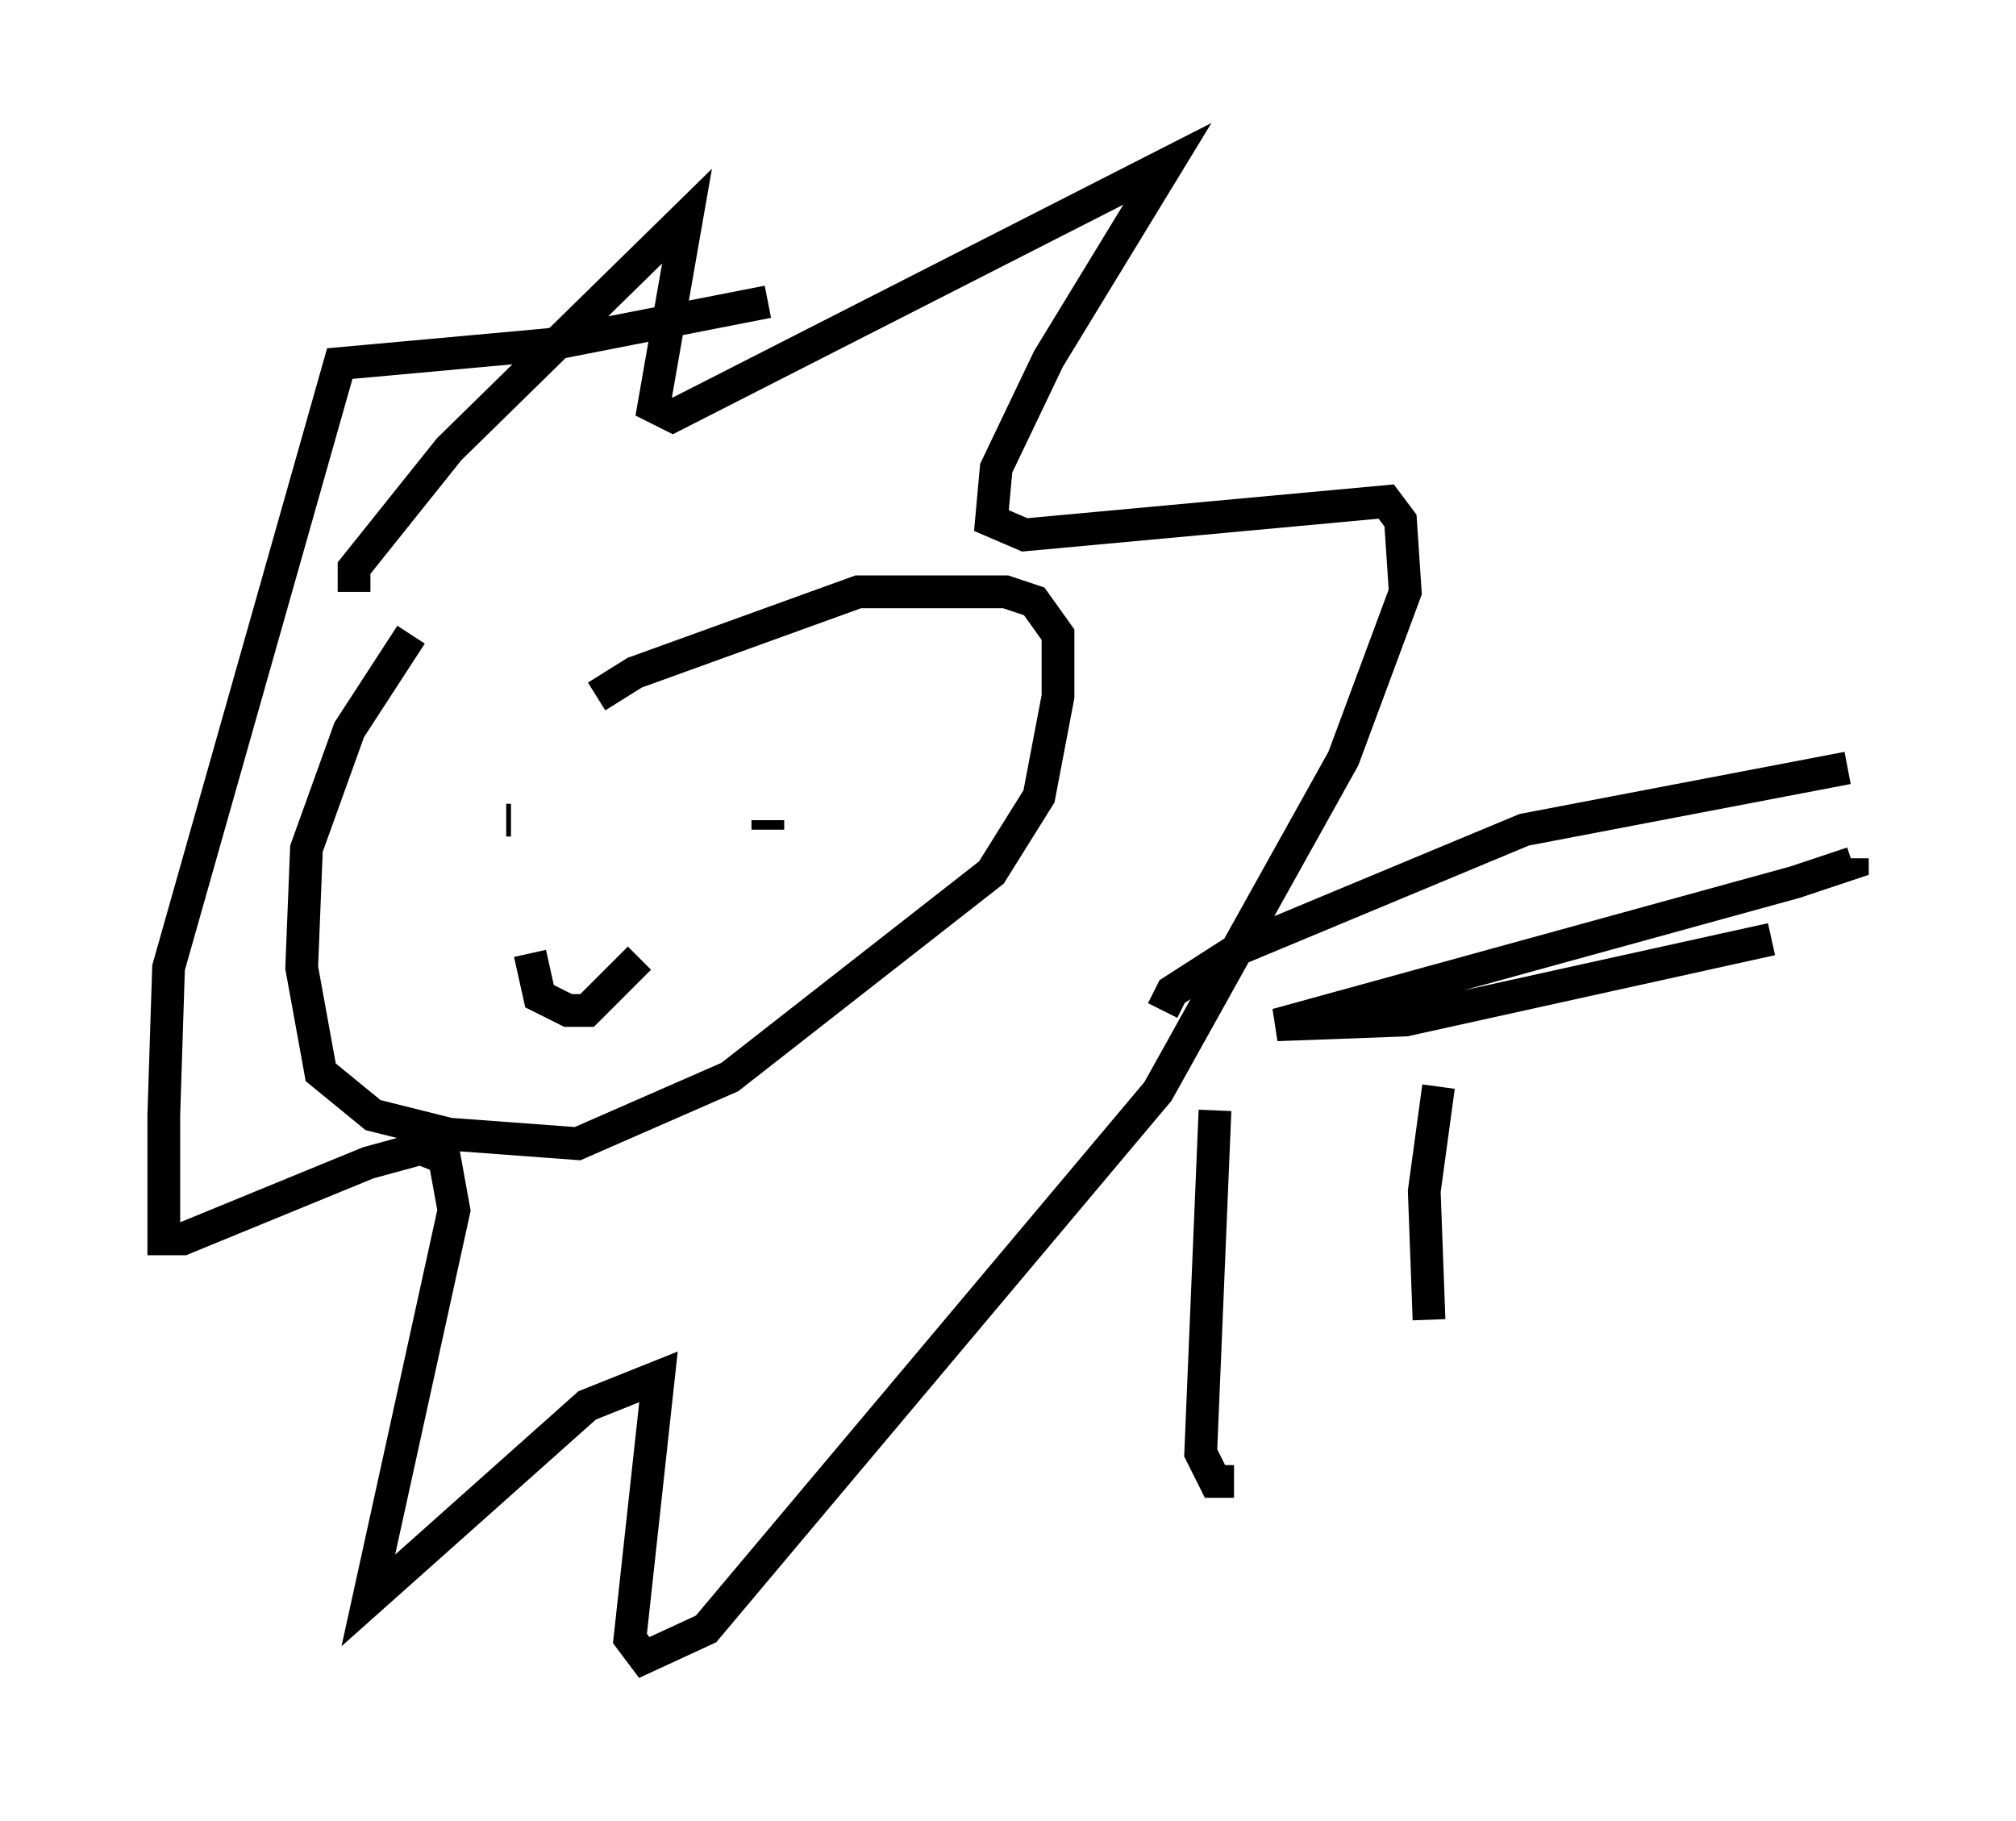 <?xml version="1.0" encoding="utf-8" ?>
<svg baseProfile="full" height="55.609" version="1.1" width="61.564" xmlns="http://www.w3.org/2000/svg" xmlns:ev="http://www.w3.org/2001/xml-events" xmlns:xlink="http://www.w3.org/1999/xlink"><defs /><rect fill="white" height="55.609" width="61.564" x="0" y="0" /><path d="M13.86, 18.654 m-1.307, 0.726 l-1.888, 2.905 -1.307, 3.631 l-0.145, 3.631 0.581, 3.196 l1.598, 1.307 2.324, 0.581 l3.922, 0.291 4.648, -2.034 l7.989, -6.246 1.453, -2.324 l0.581, -3.05 0.0, -1.888 l-0.726, -1.017 -0.872, -0.291 l-4.503, 0.0 -6.827, 2.469 l-1.162, 0.726 m-2.76, 3.777 l0.145, 0.0 m7.844, 0.0 l0.0, 0.291 m-7.263, 3.777 l0.291, 1.307 0.872, 0.436 l0.581, 0.0 1.598, -1.598 m-8.715, -11.184 l0.0, -0.726 2.905, -3.631 l7.263, -7.117 -1.017, 5.81 l0.581, 0.291 15.106, -7.698 l-3.631, 5.955 -1.598, 3.341 l-0.145, 1.598 1.017, 0.436 l11.039, -1.017 0.436, 0.581 l0.145, 2.179 -1.888, 5.084 l-5.665, 10.168 -13.799, 16.413 l-1.888, 0.872 -0.436, -0.581 l0.872, -7.989 -2.179, 0.872 l-6.682, 5.955 2.615, -11.911 l-0.291, -1.598 -0.726, -0.291 l-1.598, 0.436 -5.665, 2.324 l-0.581, 0.0 0.0, -3.777 l0.145, -4.503 5.229, -18.447 l6.391, -0.581 6.682, -1.307 m12.056, 21.642 l0.291, -0.581 2.034, -1.307 l8.715, -3.631 9.877, -1.888 m-2.324, 5.229 l-11.184, 2.469 -3.922, 0.145 l15.832, -4.358 1.743, -0.581 l0.0, -0.145 m-19.464, 7.698 l-0.436, 10.458 0.436, 0.872 l0.581, 0.0 m6.246, -12.056 l-0.436, 3.196 0.145, 3.922 " fill="none" stroke="black" stroke-width="1" /></svg>